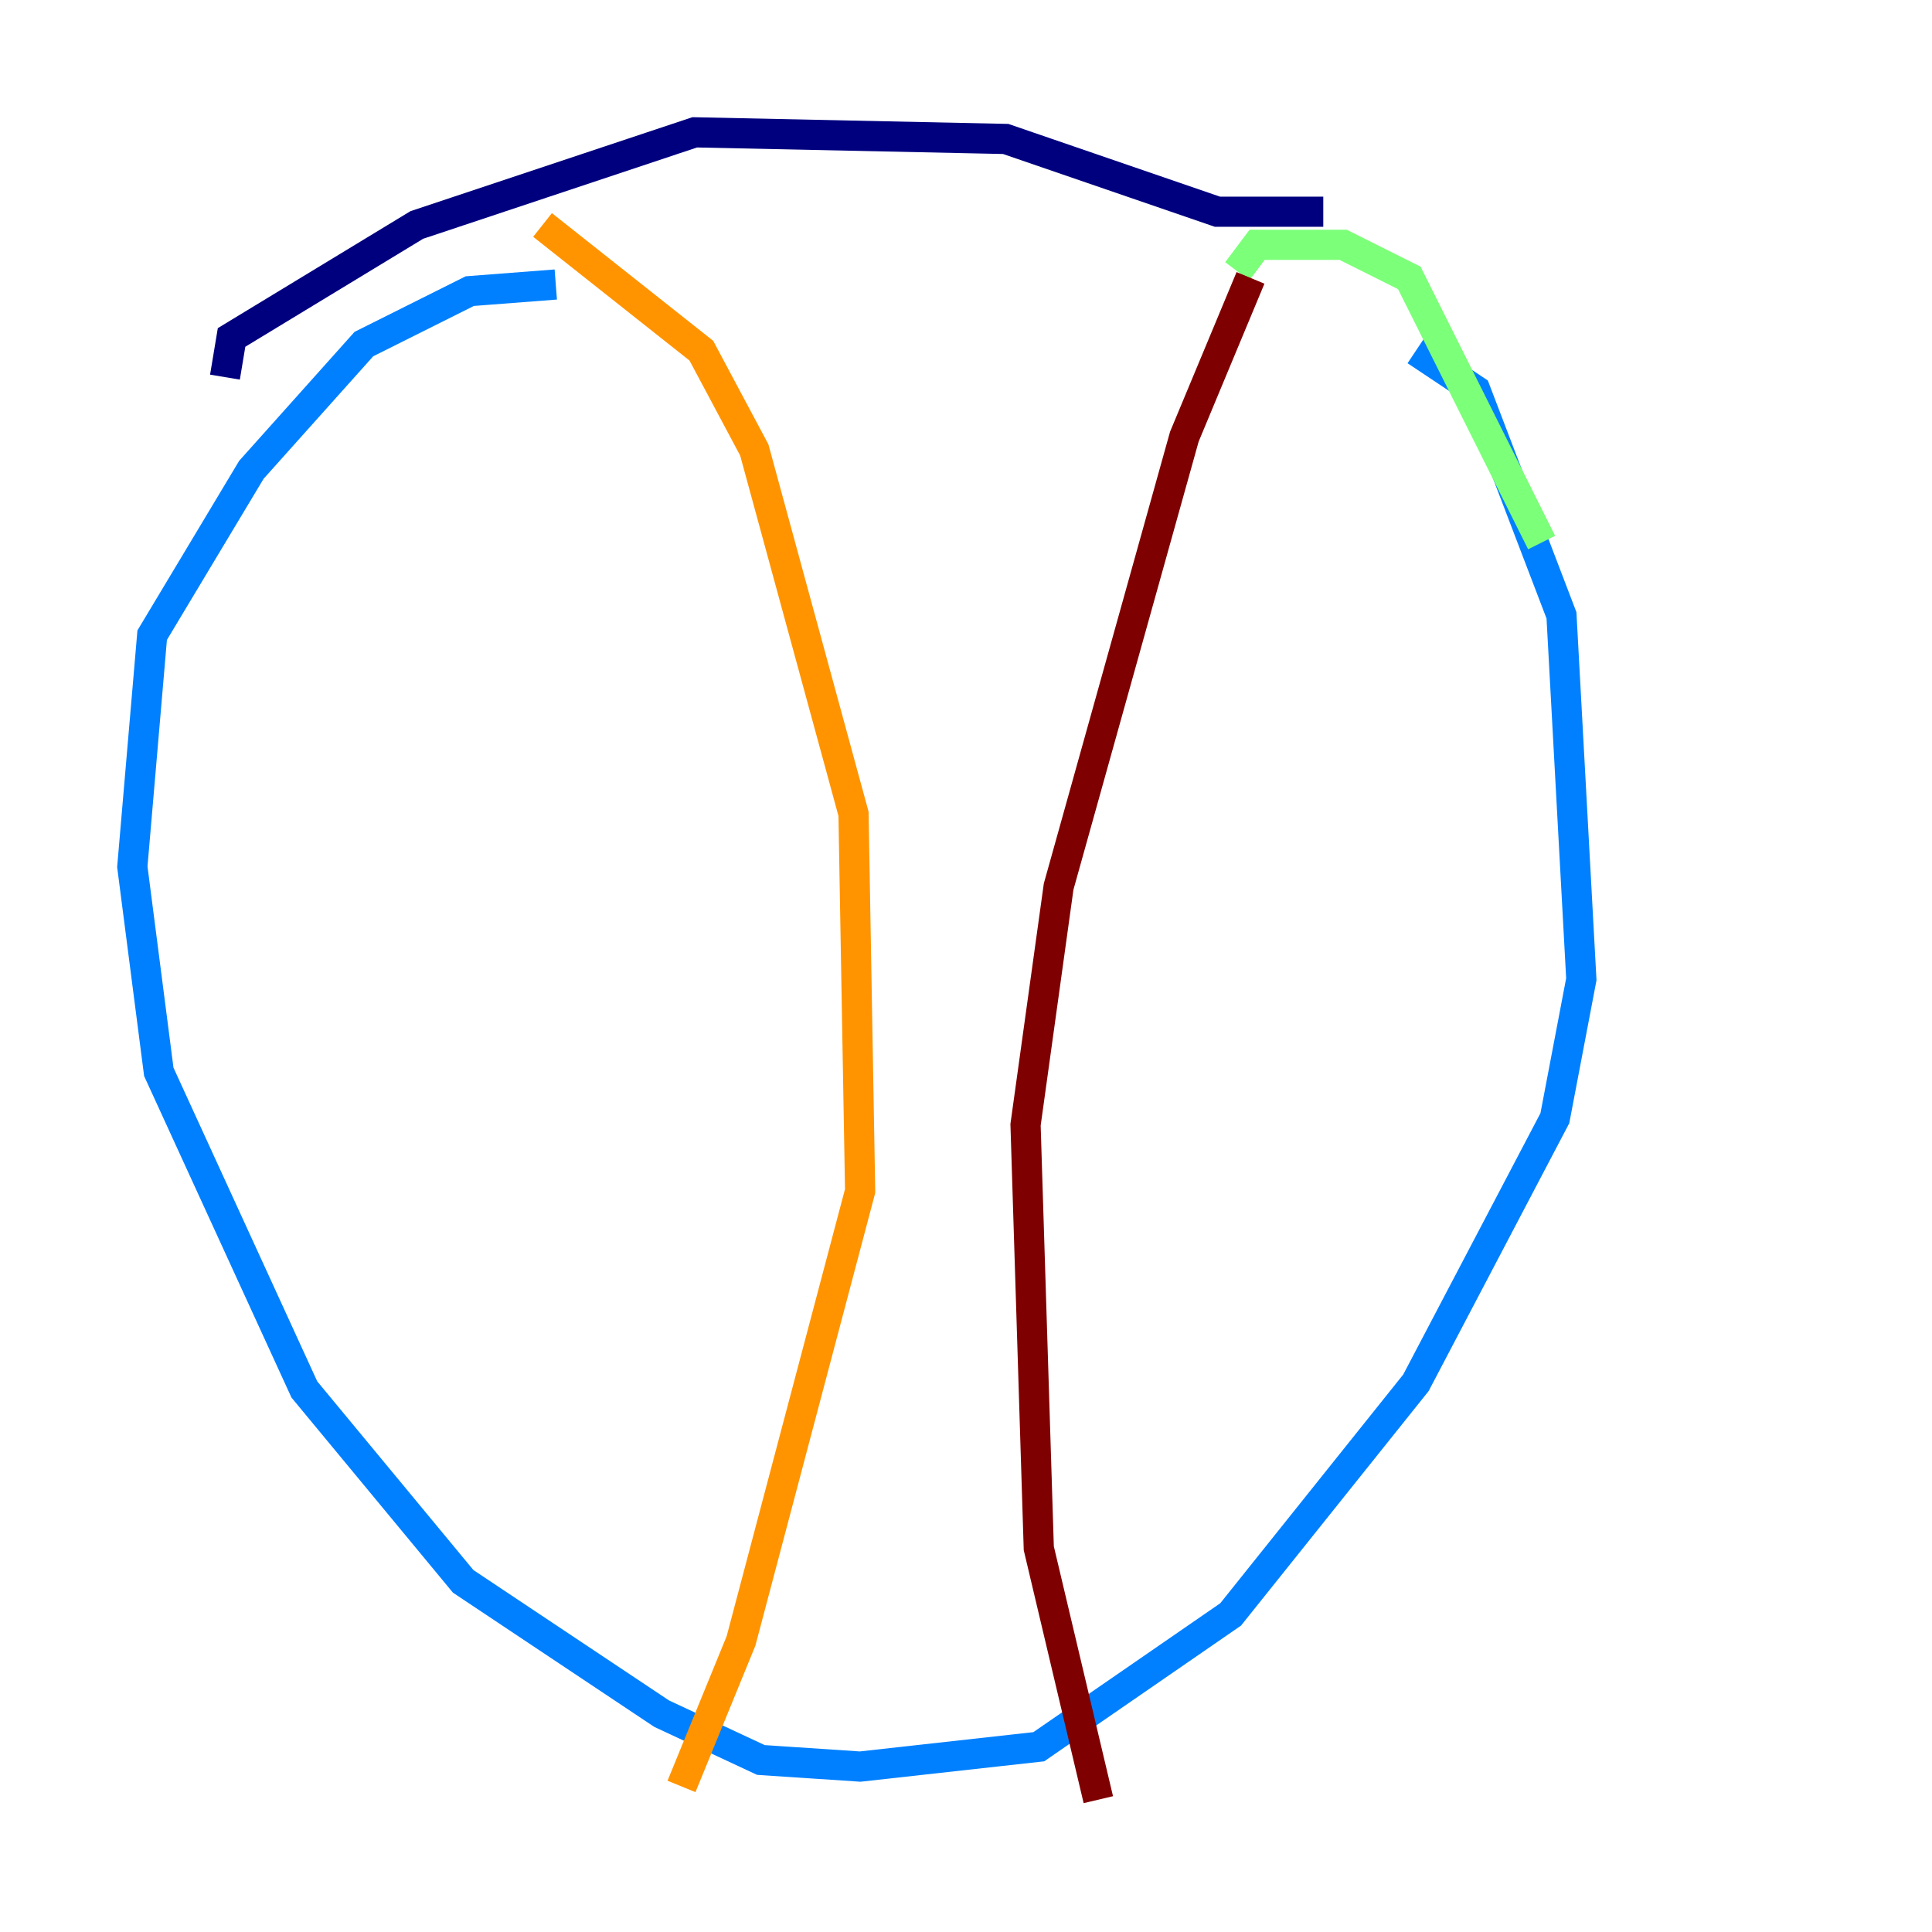 <?xml version="1.0" encoding="utf-8" ?>
<svg baseProfile="tiny" height="128" version="1.2" viewBox="0,0,128,128" width="128" xmlns="http://www.w3.org/2000/svg" xmlns:ev="http://www.w3.org/2001/xml-events" xmlns:xlink="http://www.w3.org/1999/xlink"><defs /><polyline fill="none" points="14.904,24.986 15.342,22.356 27.616,14.904 46.027,8.767 66.63,9.206 80.657,14.027 87.671,14.027" stroke="#00007f" stroke-width="2" /><polyline fill="none" points="93.808,23.233 97.753,25.863 103.452,40.767 104.767,64.877 103.014,74.082 93.808,91.616 81.534,106.959 68.822,115.726 56.986,117.041 50.411,116.603 43.836,113.534 30.685,104.767 20.164,92.055 10.521,71.014 8.767,57.425 10.082,42.082 16.657,31.123 24.11,22.794 31.123,19.288 36.822,18.849" stroke="#0080ff" stroke-width="2" /><polyline fill="none" points="81.973,17.973 83.288,16.219 88.986,16.219 93.37,18.411 102.137,35.945" stroke="#7cff79" stroke-width="2" /><polyline fill="none" points="35.945,14.904 46.466,23.233 49.973,29.808 56.548,53.918 56.986,78.904 49.096,108.712 45.151,118.356" stroke="#ff9400" stroke-width="2" /><polyline fill="none" points="82.849,18.411 78.466,28.931 70.137,58.74 67.945,74.52 68.822,102.575 72.767,119.233" stroke="#7f0000" stroke-width="2" /></svg>